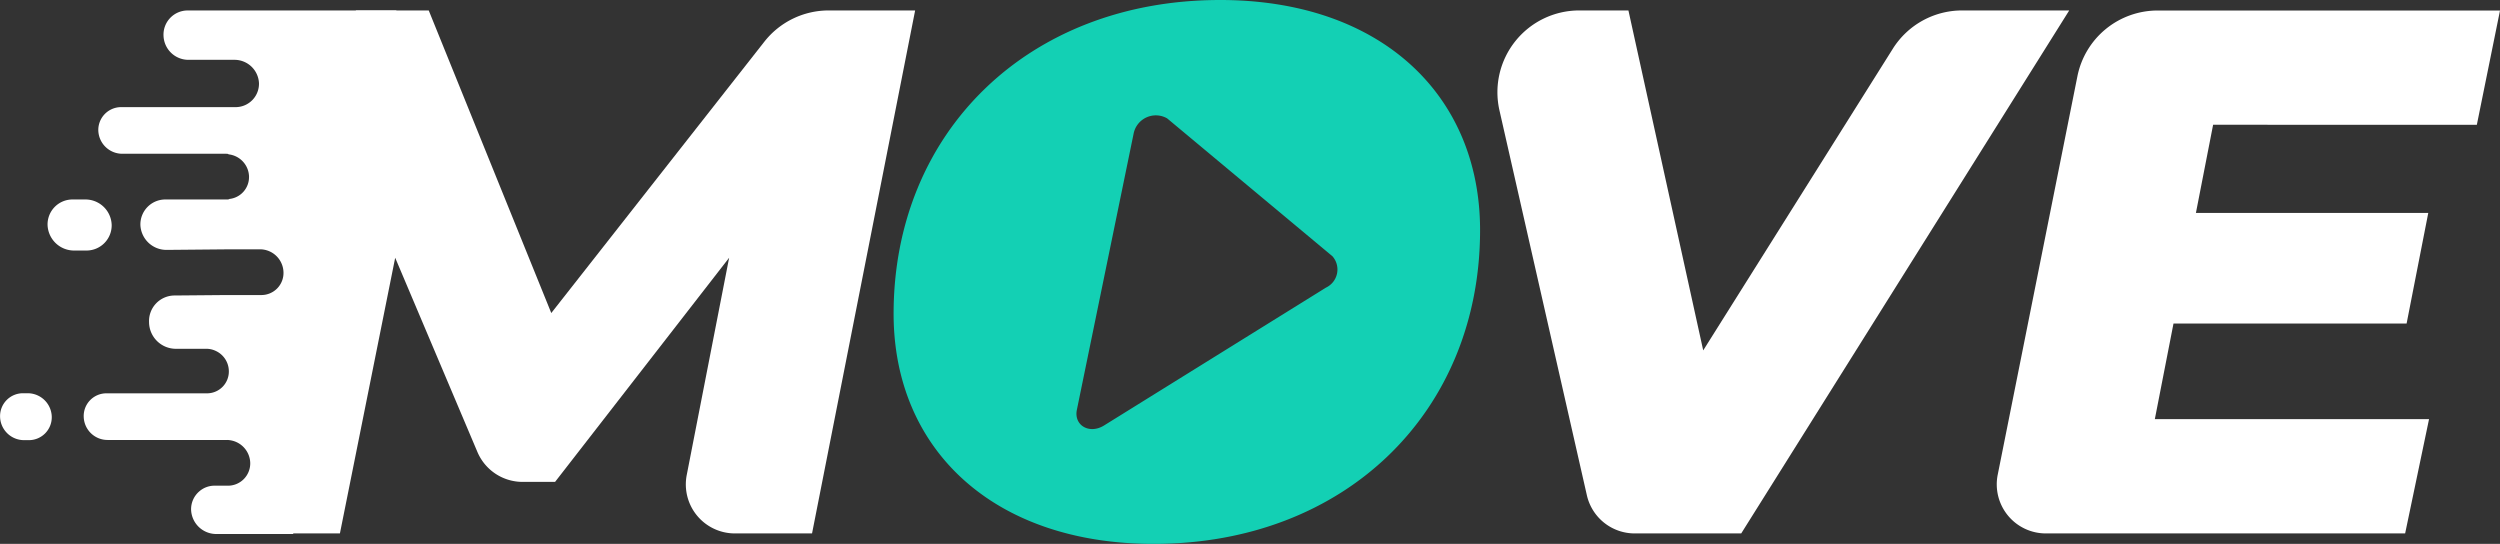 <svg xmlns="http://www.w3.org/2000/svg" width="110.315" height="24" viewBox="0 0 110.315 24">
  <rect x="0" y="0" width="110.315" height="24" fill="#333333" stroke="none"/>
  <g id="Group_2016" data-name="Group 2016" transform="translate(-225.385 -177.2)">
    <g id="Group_2014" data-name="Group 2014" transform="translate(225.385 177.2)">
      <path id="Path_651" data-name="Path 651" d="M279.531,178.235l-4.549,23.076h-3.405a2.164,2.164,0,0,1-2.124-2.579l1.871-9.585-7.681,9.89h-1.434a2.165,2.165,0,0,1-1.993-1.321l-3.628-8.569-2.439,12.164H250.24l4.615-23.076h3.214l5.407,13.351,9.4-11.971a3.61,3.61,0,0,1,2.84-1.381Z" transform="translate(-239.15 -177.773)" fill="#fff"/>
      <path id="Path_652" data-name="Path 652" d="M398.7,178.235l-14.473,23.076h-4.7a2.165,2.165,0,0,1-2.111-1.685l-3.857-16.982a3.61,3.61,0,0,1,3.521-4.41h2.17l3.3,15,8.367-13.311a3.61,3.61,0,0,1,3.057-1.689Z" transform="translate(-307.394 -177.773)" fill="#fff"/>
      <path id="Path_653" data-name="Path 653" d="M432.395,183.278l-.759,3.89h10.253l-.956,4.88H430.647l-.824,4.22h12.1l-1.055,5.043H425.013a2.165,2.165,0,0,1-2.123-2.589l3.517-17.585a3.61,3.61,0,0,1,3.54-2.9h15.107l-1.022,5.043Z" transform="translate(-334.739 -177.773)" fill="#fff"/>
      <path id="Path_666" data-name="Path 666" d="M328.162,177.2c-8.473,0-14.407,5.835-14.407,13.846,0,5.967,4.384,10.154,11.473,10.154,8.472,0,14.406-5.835,14.406-13.846C339.634,181.387,335.25,177.2,328.162,177.2Zm4.672,12.691-9.792,6.083c-.644.4-1.341,0-1.2-.692l2.5-12.166a1,1,0,0,1,1.484-.692l7.293,6.083A.884.884,0,0,1,332.834,189.891Z" transform="translate(-274.324 -177.2)" fill="#13d0b4"/>
      <g id="Group_2013" data-name="Group 2013" transform="translate(0 0.462)">
        <path id="Path_667" data-name="Path 667" d="M232.918,198.054a1.159,1.159,0,0,0-1.153-1.128h-.576a1.1,1.1,0,0,0-1.1,1.128,1.17,1.17,0,0,0,1.149,1.125h.576A1.112,1.112,0,0,0,232.918,198.054Z" transform="translate(-227.99 -188.586)" fill="#fff"/>
        <path id="Path_668" data-name="Path 668" d="M226.611,216.087H226.4a1.01,1.01,0,0,0-1.012,1.035,1.059,1.059,0,0,0,1.057,1.035h.212a1.01,1.01,0,0,0,1.012-1.035,1.064,1.064,0,0,0-1.057-1.035Z" transform="translate(-225.385 -199.197)" fill="#fff"/>
        <path id="Path_669" data-name="Path 669" d="M247.465,178.235h-9.222a1.066,1.066,0,0,0-1.055,1.1,1.1,1.1,0,0,0,1.1,1.078h2.061a1.081,1.081,0,0,1,1.052,1.029A1.033,1.033,0,0,1,240.4,182.5h-5.082a1.008,1.008,0,0,0-1.007,1.029,1.06,1.06,0,0,0,1.051,1.029h4.579c.046,0,.1,0,.12.026a1.014,1.014,0,0,1,.9.954.111.111,0,0,1,0,.029.95.95,0,0,1-.092.433.968.968,0,0,1-.773.552c-.022.023-.072.023-.118.023h-2.71a1.1,1.1,0,0,0-1.1,1.125,1.149,1.149,0,0,0,1.149,1.1l2.828-.026h1.306a1.04,1.04,0,0,1,1.031,1.006.975.975,0,0,1-.987,1.012h-1.541l-2.281.02a1.128,1.128,0,0,0-1.123,1.178,1.185,1.185,0,0,0,1.174,1.174h1.343a.949.949,0,0,1,.418.09.994.994,0,0,1,.586.89.964.964,0,0,1-.944.985h-4.45a1,1,0,0,0-1.01,1.032,1.051,1.051,0,0,0,1.054,1.026h5.267a.784.784,0,0,1,.14.012,1.041,1.041,0,0,1,.887,1,.985.985,0,0,1-.984,1.006h-.643a1.024,1.024,0,0,0-.631.259,1.039,1.039,0,0,0-.352.794,1.111,1.111,0,0,0,1.076,1.078h3.426C244.329,194.134,246.1,185.145,247.465,178.235Z" transform="translate(-229.973 -178.235)" fill="#fff"/>
      </g>
    </g>
  </g>
</svg>
